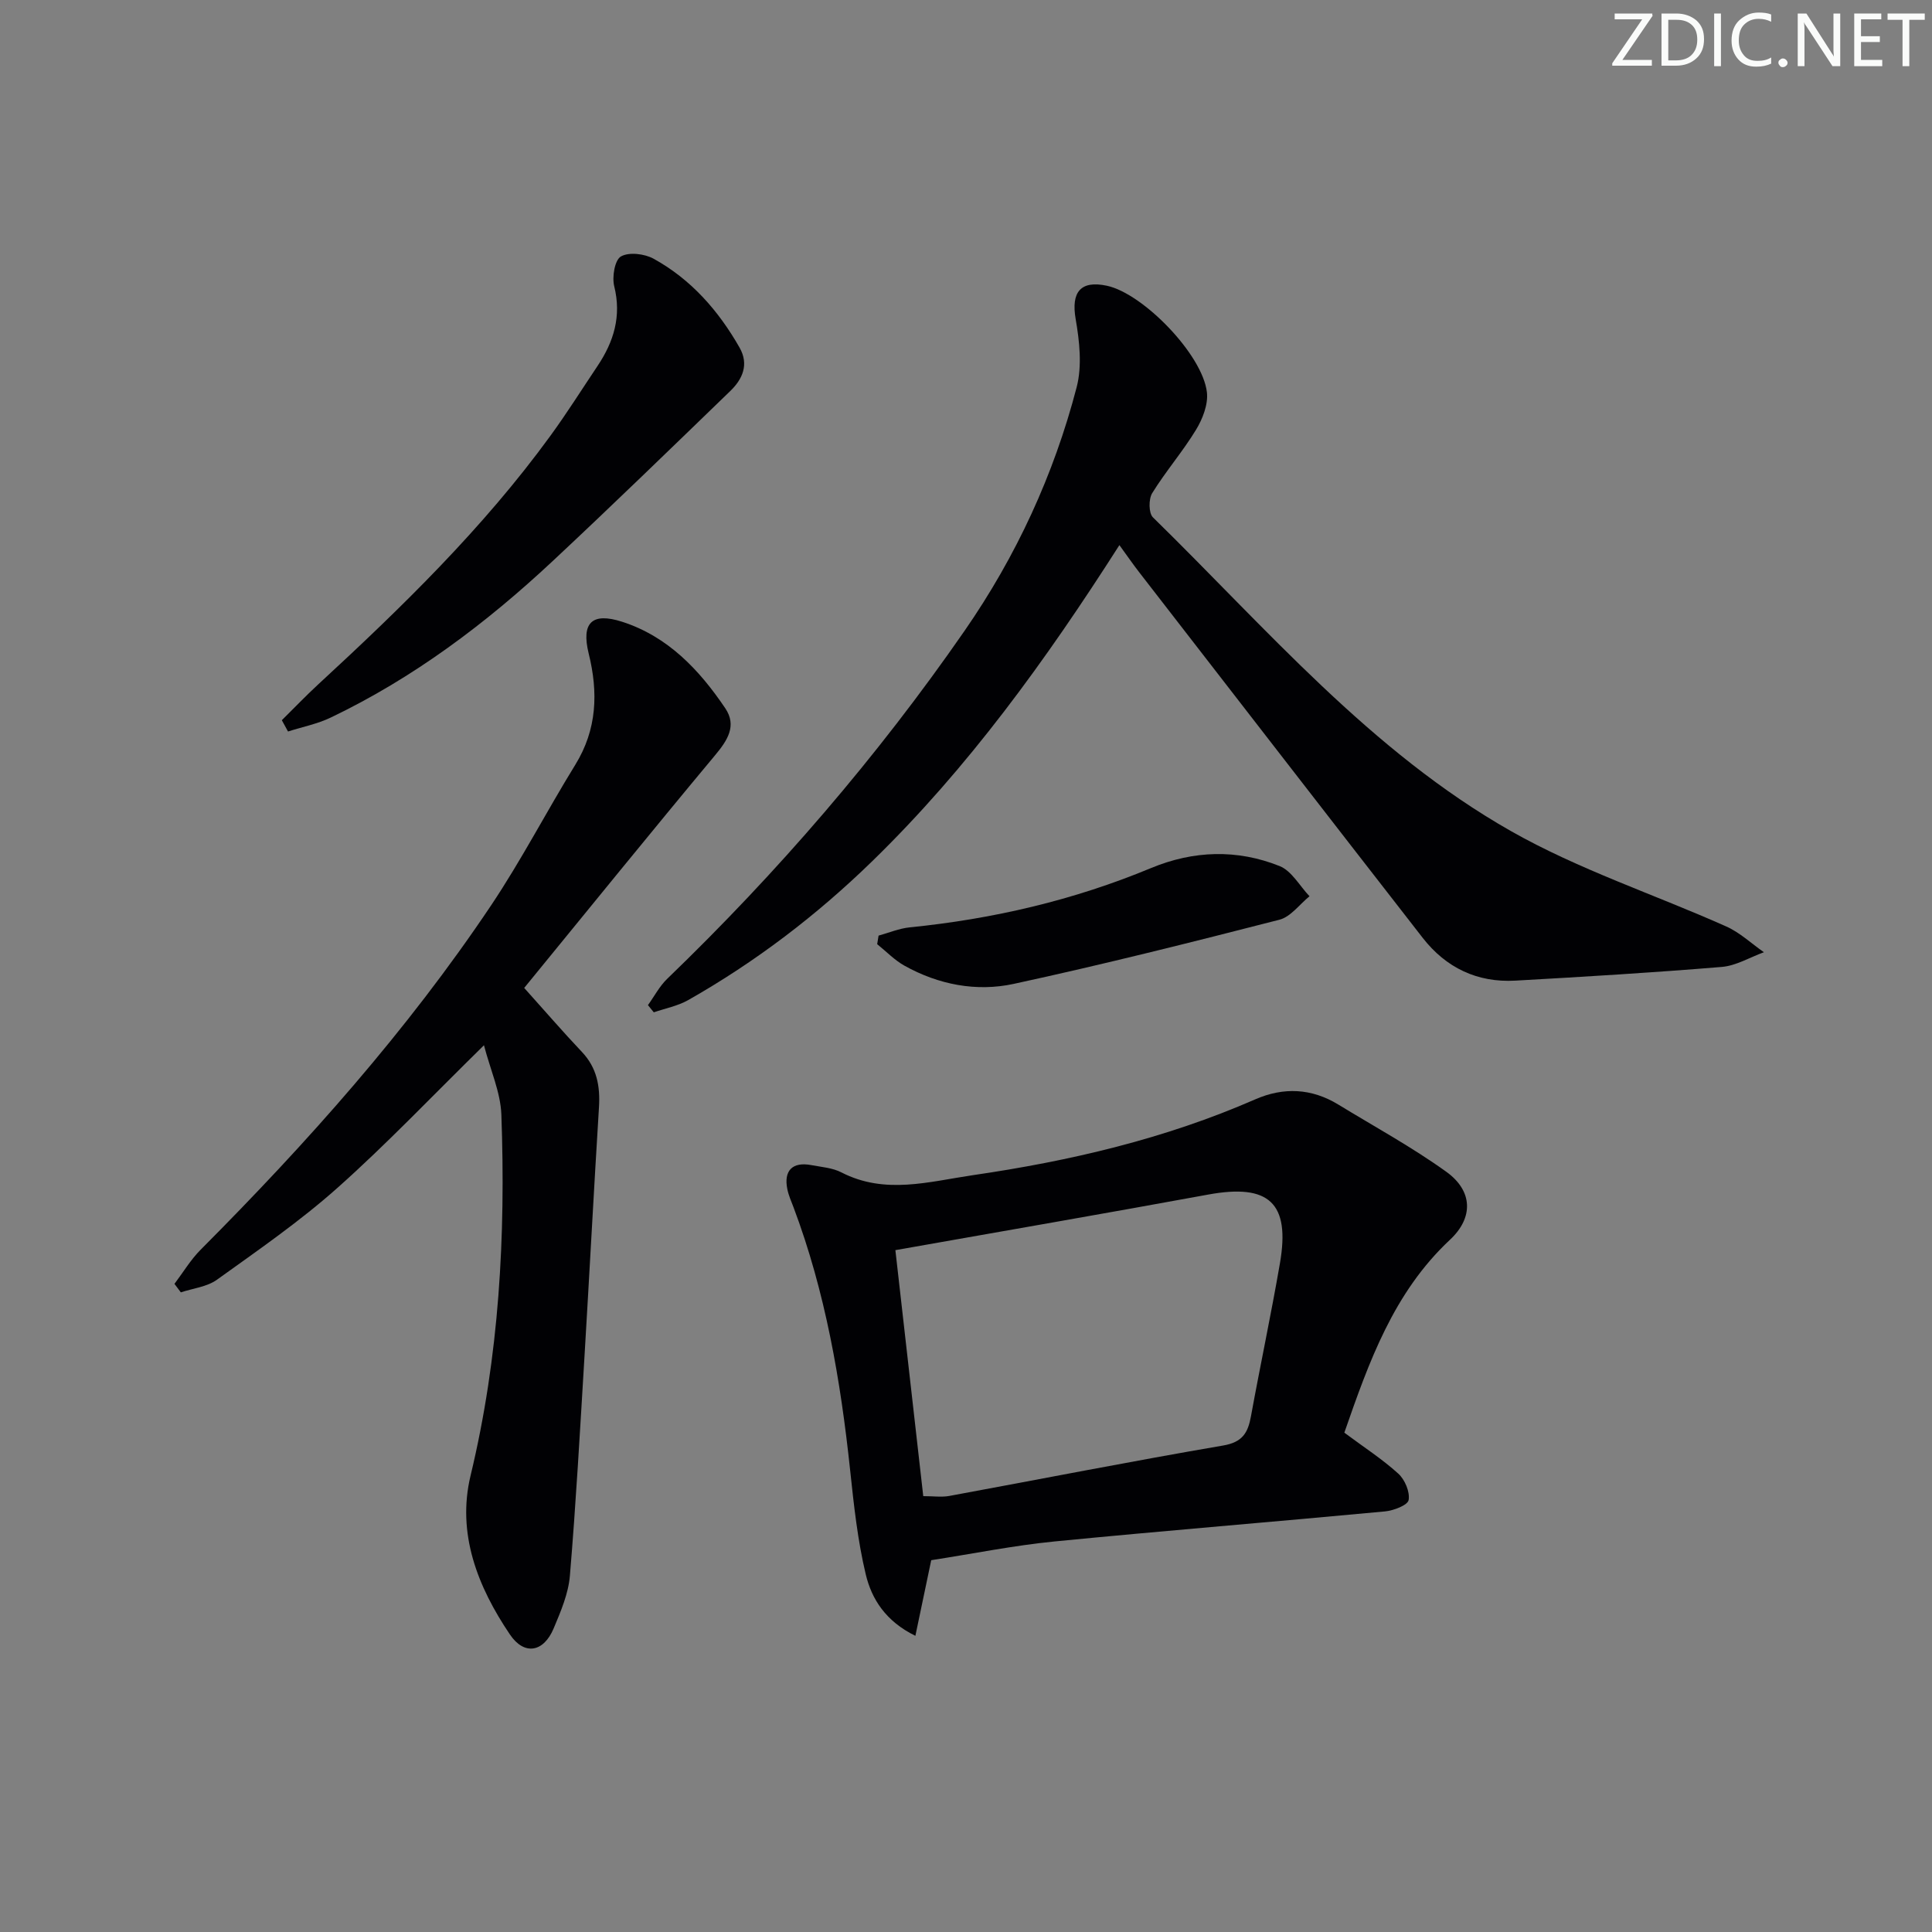 <svg enable-background="new 0 0 400 400" viewBox="0 0 400 400" xmlns="http://www.w3.org/2000/svg"><rect x="0" y="0" width="400" height="400" fill="#808080" stroke="none"/><g fill="#fafbfa"><path d="m342.2 3.2-6.3 9.2h6.1v1.2h-8.2v-.5l6.2-9.1h-5.7v-1.2h7.8v.4z"/><path d="m344 13.7v-10.9h3.1c1.6 0 3 .5 4.1 1.4 1.1 1 1.6 2.2 1.6 3.9s-.5 3-1.6 4-2.5 1.5-4.2 1.5h-3zm1.4-9.6v8.4h1.6c1.4 0 2.5-.4 3.2-1.1.8-.8 1.2-1.8 1.2-3.2s-.4-2.4-1.2-3.1-1.8-1-3.1-1z"/><path d="m356.3 2.8v10.9h-1.4v-10.9z"/><path d="m366.6 13.2c-.8.4-1.8.6-3 .6-1.6 0-2.8-.5-3.7-1.5s-1.4-2.3-1.4-3.9c0-1.7.5-3.2 1.6-4.2s2.4-1.6 4-1.6c1 0 1.9.1 2.6.4v1.5c-.8-.4-1.6-.6-2.6-.6-1.2 0-2.2.4-3 1.2s-1.1 1.9-1.1 3.3c0 1.3.4 2.3 1.1 3.1s1.6 1.1 2.8 1.1c1.1 0 2-.2 2.8-.7v1.3z"/><path d="m368.2 13c0-.3.1-.5.3-.6.2-.2.4-.3.6-.3.3 0 .5.1.7.3s.3.4.3.6-.1.5-.3.6c-.2.2-.4.3-.7.3s-.5-.1-.6-.3c-.2-.2-.3-.4-.3-.6z"/><path d="m381.1 13.7h-1.7l-5.5-8.4c-.2-.2-.3-.5-.4-.7 0 .2.1.8.1 1.5v7.6h-1.4v-10.9h1.8l5.3 8.3c.3.4.4.6.4.8 0-.3-.1-.8-.1-1.6v-7.5h1.4v10.9z"/><path d="m389.7 13.7h-5.8v-10.9h5.6v1.2h-4.2v3.5h3.9v1.2h-3.9v3.7h4.4z"/><path d="m398.4 4.1h-3.1v9.6h-1.4v-9.6h-3.1v-1.3h7.7v1.3z"/></g><path d="m231.76 112.86c-15.27 23.91-31.33 46.12-51.15 65.42-11.52 11.22-24.17 20.86-38.13 28.78-2.16 1.22-4.73 1.71-7.12 2.53-.4-.5-.81-.99-1.21-1.49 1.32-1.83 2.39-3.91 3.99-5.45 22.85-22.03 43.47-45.93 61.55-72.03 10.72-15.47 18.49-32.31 23.22-50.45 1.15-4.42.59-9.53-.21-14.14-.95-5.52.98-8.04 6.47-6.87 7.52 1.61 19.84 14.29 20.71 22.08.28 2.49-.89 5.49-2.25 7.73-2.76 4.54-6.29 8.61-9.08 13.13-.76 1.23-.74 4.14.15 5.01 23.53 23.02 45.11 48.49 74.13 64.96 14.06 7.98 29.73 13.12 44.58 19.75 2.83 1.26 5.2 3.53 7.79 5.33-2.9 1.05-5.74 2.79-8.71 3.04-14.24 1.18-28.51 2.04-42.77 2.84-7.87.44-14.34-2.67-19.16-8.85-19.62-25.21-39.17-50.49-58.74-75.75-1.3-1.68-2.51-3.44-4.06-5.57z" fill="#010104"/><path d="m278.33 296.62c4.07 3.03 7.87 5.48 11.17 8.48 1.36 1.23 2.44 3.78 2.14 5.47-.19 1.06-3.1 2.18-4.88 2.35-22.83 2.15-45.69 3.99-68.51 6.23-8.4.83-16.71 2.52-25.45 3.87-.95 4.54-2.04 9.75-3.28 15.66-6.18-3.03-9.05-7.63-10.27-12.7-1.69-7.06-2.47-14.37-3.24-21.61-1.97-18.56-5.11-36.84-11.71-54.39-.47-1.24-1.03-2.48-1.29-3.77-.79-3.86 1.07-5.72 4.95-4.99 2.12.4 4.41.56 6.26 1.52 9.02 4.64 18.12 1.9 27.19.57 20.1-2.93 39.77-7.52 58.47-15.7 5.88-2.57 11.66-2.3 17.19 1.07 7.5 4.58 15.26 8.81 22.38 13.93 5.5 3.96 5.65 9.5.75 14.07-11.68 10.92-16.77 25.27-21.87 39.94zm-92.95-37.79c1.84 16.22 3.79 33.46 5.77 50.93 2.16 0 3.83.25 5.39-.04 18.9-3.48 37.75-7.2 56.69-10.44 3.99-.68 5.13-2.6 5.76-6.01 1.93-10.59 4.18-21.13 6.01-31.74 2.16-12.51-2.29-16.51-14.84-14.21-21.15 3.88-42.33 7.54-64.78 11.51z" fill="#010104"/><path d="m100.2 216.41c-10.76 10.55-20.16 20.47-30.33 29.52-7.79 6.94-16.46 12.92-24.95 19.02-2.06 1.48-4.96 1.78-7.48 2.62-.44-.59-.88-1.17-1.32-1.76 1.8-2.38 3.35-5 5.44-7.09 22.01-22.1 42.73-45.32 60.12-71.28 6.28-9.38 11.49-19.47 17.42-29.09 4.53-7.34 4.77-15 2.78-23.05-1.56-6.35.66-8.59 6.93-6.57 9.47 3.05 15.98 9.95 21.35 17.91 2.44 3.62.47 6.64-2.13 9.75-13.29 15.94-26.35 32.07-39.5 48.15 4.39 4.88 8.07 9.16 11.94 13.24 3.13 3.3 3.81 7.14 3.54 11.49-1.07 17.25-1.97 34.51-3.01 51.77-.91 15.07-1.75 30.16-3.01 45.2-.31 3.71-1.89 7.4-3.36 10.9-2.08 4.96-6.08 5.67-9.06 1.26-6.68-9.89-11.03-20.9-8.14-32.91 5.93-24.66 7.28-49.62 6.37-74.78-.19-4.63-2.27-9.19-3.6-14.3z" fill="#010104"/><path d="m58.35 149.11c2.52-2.49 4.97-5.05 7.57-7.45 17.29-15.94 34.11-32.31 48.01-51.4 3.43-4.7 6.53-9.64 9.77-14.47 3.37-5.03 5.01-10.31 3.47-16.52-.48-1.93.1-5.43 1.38-6.17 1.66-.96 4.88-.57 6.76.46 7.76 4.27 13.45 10.76 17.81 18.41 1.99 3.5.61 6.54-1.93 8.99-12.2 11.8-24.38 23.63-36.78 35.22-13.8 12.9-28.8 24.18-45.93 32.38-2.77 1.33-5.89 1.94-8.85 2.89-.43-.77-.85-1.55-1.28-2.34z" fill="#010104"/><path d="m181.9 193.71c2.14-.59 4.26-1.49 6.44-1.71 17.24-1.73 33.93-5.61 49.95-12.27 8.81-3.66 17.84-3.94 26.64-.42 2.5 1 4.15 4.11 6.19 6.25-2.06 1.67-3.89 4.26-6.23 4.86-18.27 4.69-36.57 9.29-55 13.28-7.74 1.68-15.58.17-22.64-3.77-2.06-1.15-3.77-2.95-5.64-4.45.09-.59.19-1.18.29-1.77z" fill="#010104"/></svg>
